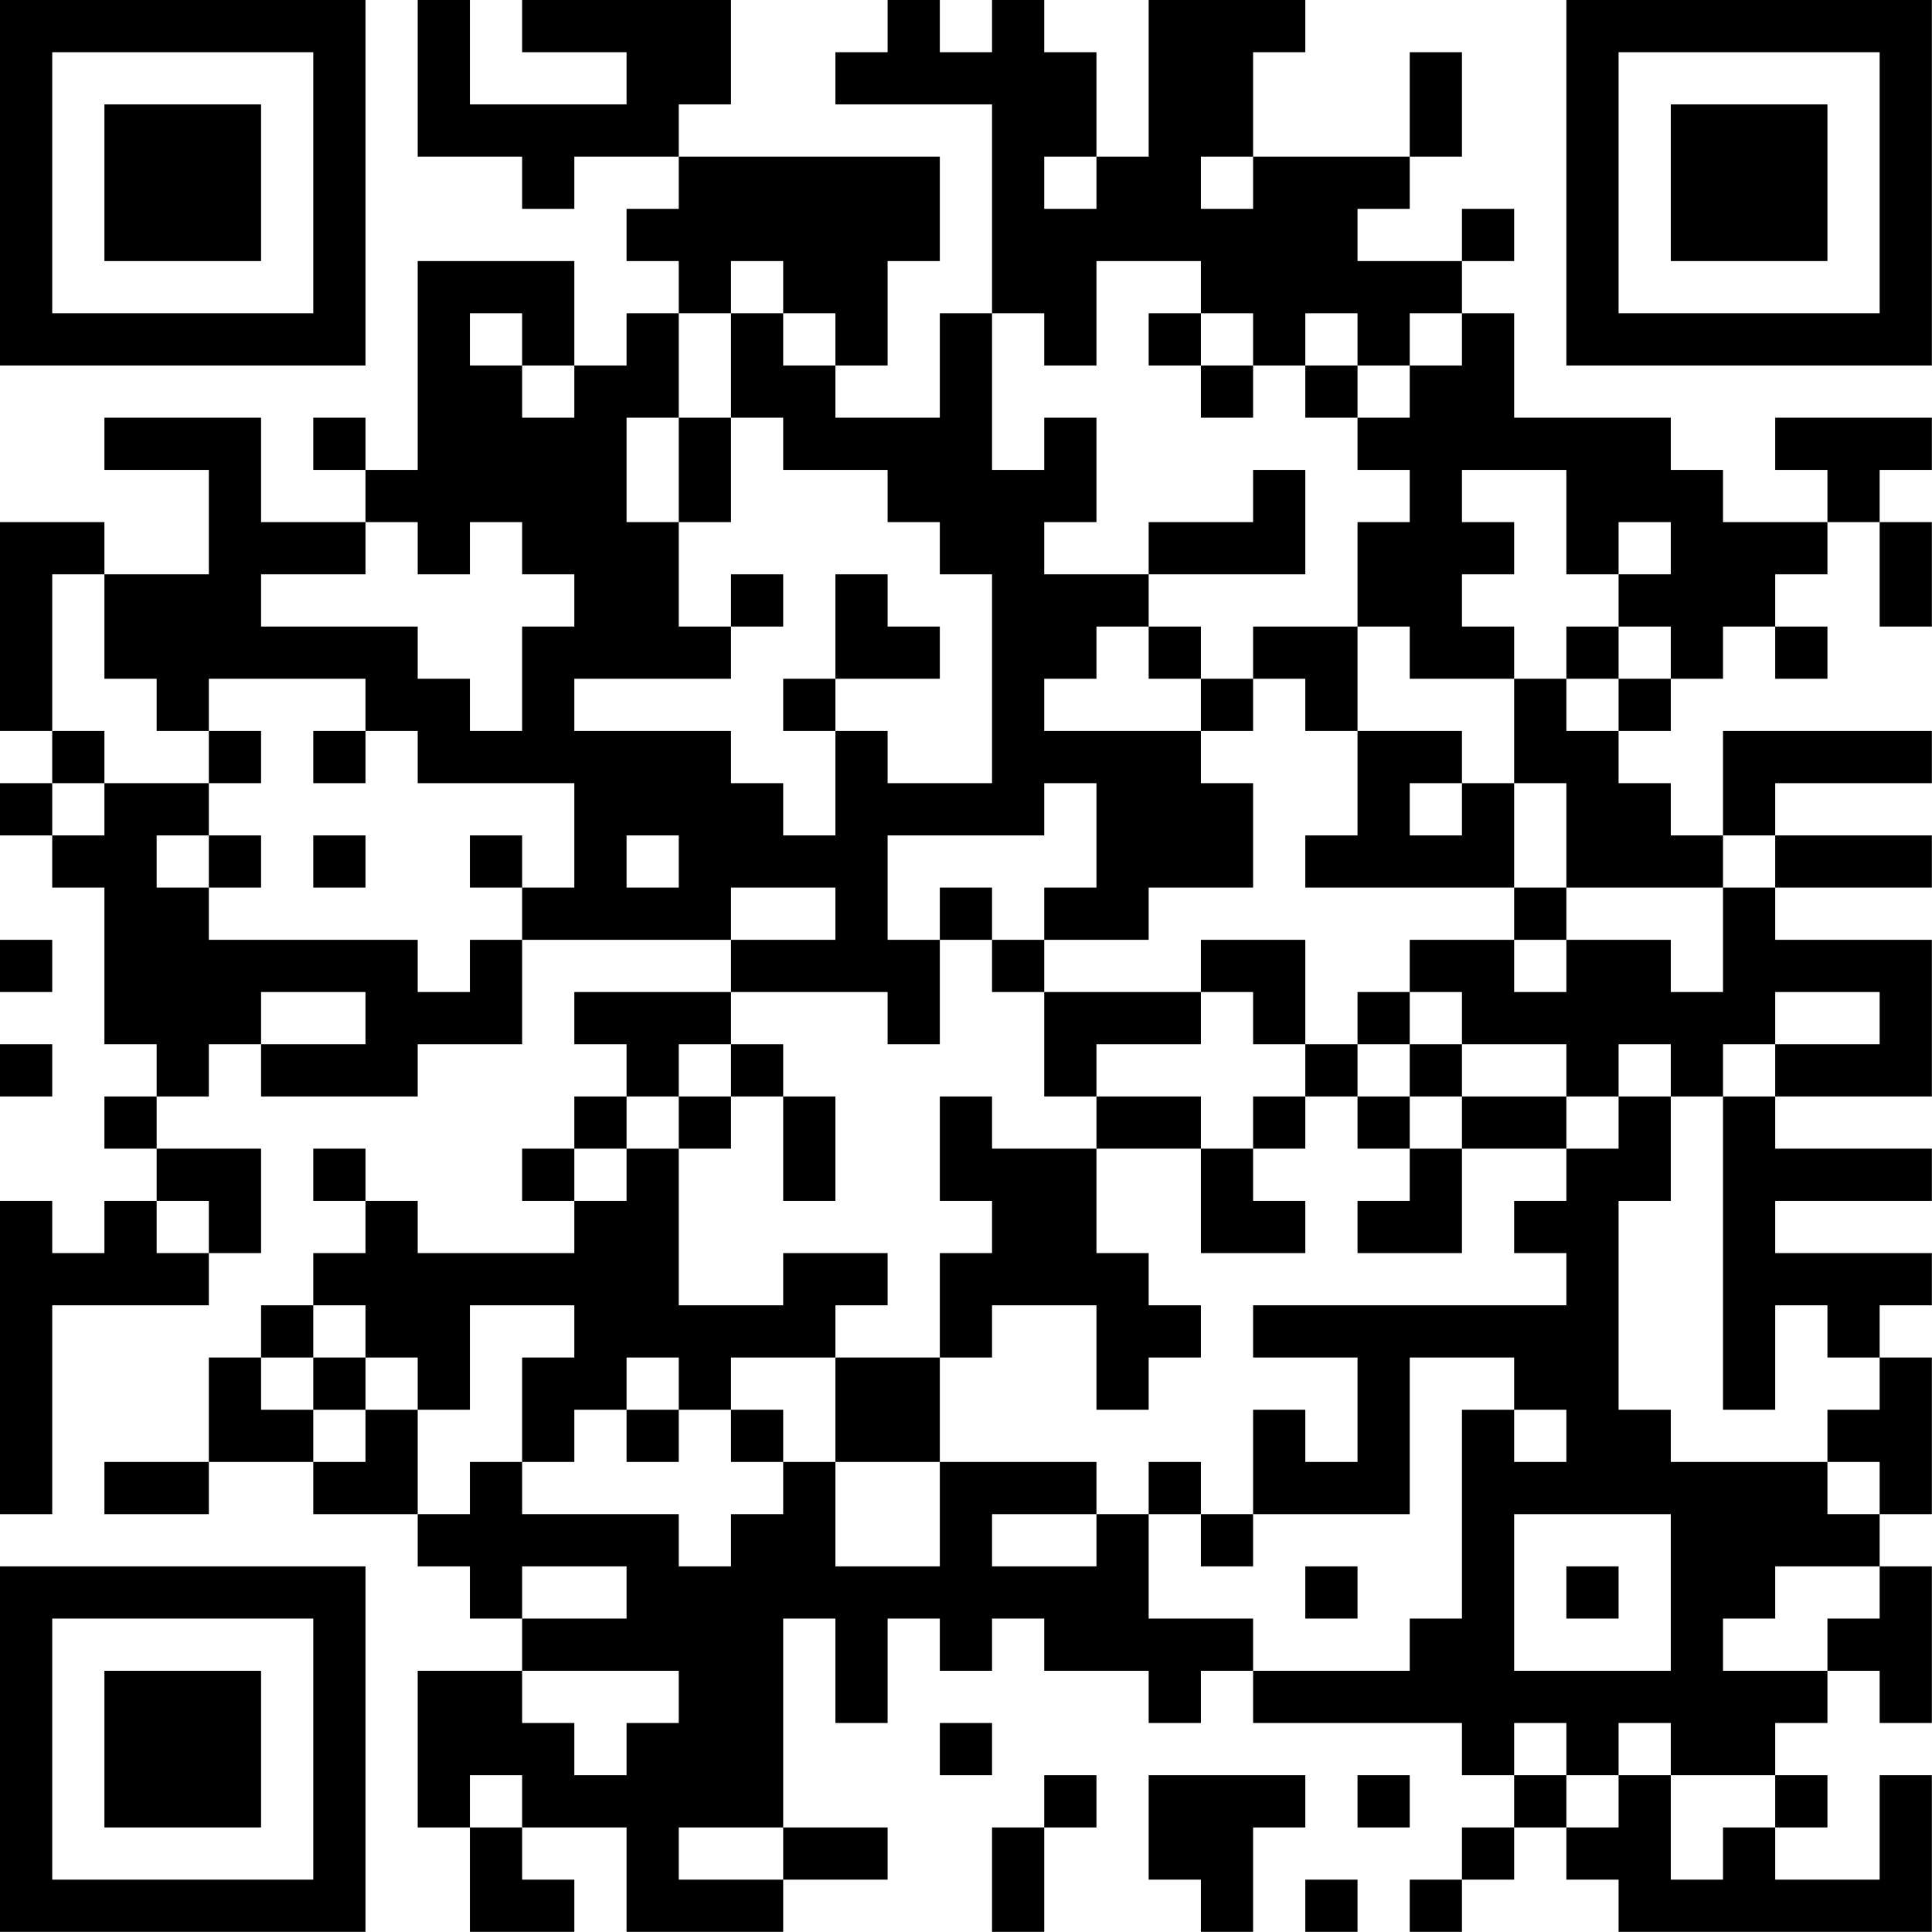 <?xml version="1.0" encoding="UTF-8"?>
<svg xmlns="http://www.w3.org/2000/svg" version="1.1" width="200" height="200" viewBox="0 0 200 200"><rect x="0" y="0" width="200" height="200" fill="#ffffff"/><g transform="scale(5.405)"><g transform="translate(0,0)"><path fill-rule="evenodd" d="M8 0L8 3L10 3L10 4L11 4L11 3L13 3L13 4L12 4L12 5L13 5L13 6L12 6L12 7L11 7L11 5L8 5L8 9L7 9L7 8L6 8L6 9L7 9L7 10L5 10L5 8L2 8L2 9L4 9L4 11L2 11L2 10L0 10L0 14L1 14L1 15L0 15L0 16L1 16L1 17L2 17L2 20L3 20L3 21L2 21L2 22L3 22L3 23L2 23L2 24L1 24L1 23L0 23L0 29L1 29L1 25L4 25L4 24L5 24L5 22L3 22L3 21L4 21L4 20L5 20L5 21L8 21L8 20L10 20L10 18L14 18L14 19L11 19L11 20L12 20L12 21L11 21L11 22L10 22L10 23L11 23L11 24L8 24L8 23L7 23L7 22L6 22L6 23L7 23L7 24L6 24L6 25L5 25L5 26L4 26L4 28L2 28L2 29L4 29L4 28L6 28L6 29L8 29L8 30L9 30L9 31L10 31L10 32L8 32L8 35L9 35L9 37L11 37L11 36L10 36L10 35L12 35L12 37L15 37L15 36L17 36L17 35L15 35L15 31L16 31L16 33L17 33L17 31L18 31L18 32L19 32L19 31L20 31L20 32L22 32L22 33L23 33L23 32L24 32L24 33L28 33L28 34L29 34L29 35L28 35L28 36L27 36L27 37L28 37L28 36L29 36L29 35L30 35L30 36L31 36L31 37L37 37L37 34L36 34L36 36L34 36L34 35L35 35L35 34L34 34L34 33L35 33L35 32L36 32L36 33L37 33L37 30L36 30L36 29L37 29L37 26L36 26L36 25L37 25L37 24L34 24L34 23L37 23L37 22L34 22L34 21L37 21L37 18L34 18L34 17L37 17L37 16L34 16L34 15L37 15L37 14L33 14L33 16L32 16L32 15L31 15L31 14L32 14L32 13L33 13L33 12L34 12L34 13L35 13L35 12L34 12L34 11L35 11L35 10L36 10L36 12L37 12L37 10L36 10L36 9L37 9L37 8L34 8L34 9L35 9L35 10L33 10L33 9L32 9L32 8L29 8L29 6L28 6L28 5L29 5L29 4L28 4L28 5L26 5L26 4L27 4L27 3L28 3L28 1L27 1L27 3L24 3L24 1L25 1L25 0L22 0L22 3L21 3L21 1L20 1L20 0L19 0L19 1L18 1L18 0L17 0L17 1L16 1L16 2L19 2L19 6L18 6L18 8L16 8L16 7L17 7L17 5L18 5L18 3L13 3L13 2L14 2L14 0L10 0L10 1L12 1L12 2L9 2L9 0ZM20 3L20 4L21 4L21 3ZM23 3L23 4L24 4L24 3ZM14 5L14 6L13 6L13 8L12 8L12 10L13 10L13 12L14 12L14 13L11 13L11 14L14 14L14 15L15 15L15 16L16 16L16 14L17 14L17 15L19 15L19 11L18 11L18 10L17 10L17 9L15 9L15 8L14 8L14 6L15 6L15 7L16 7L16 6L15 6L15 5ZM21 5L21 7L20 7L20 6L19 6L19 9L20 9L20 8L21 8L21 10L20 10L20 11L22 11L22 12L21 12L21 13L20 13L20 14L23 14L23 15L24 15L24 17L22 17L22 18L20 18L20 17L21 17L21 15L20 15L20 16L17 16L17 18L18 18L18 20L17 20L17 19L14 19L14 20L13 20L13 21L12 21L12 22L11 22L11 23L12 23L12 22L13 22L13 25L15 25L15 24L17 24L17 25L16 25L16 26L14 26L14 27L13 27L13 26L12 26L12 27L11 27L11 28L10 28L10 26L11 26L11 25L9 25L9 27L8 27L8 26L7 26L7 25L6 25L6 26L5 26L5 27L6 27L6 28L7 28L7 27L8 27L8 29L9 29L9 28L10 28L10 29L13 29L13 30L14 30L14 29L15 29L15 28L16 28L16 30L18 30L18 28L21 28L21 29L19 29L19 30L21 30L21 29L22 29L22 31L24 31L24 32L27 32L27 31L28 31L28 27L29 27L29 28L30 28L30 27L29 27L29 26L27 26L27 29L24 29L24 27L25 27L25 28L26 28L26 26L24 26L24 25L30 25L30 24L29 24L29 23L30 23L30 22L31 22L31 21L32 21L32 23L31 23L31 27L32 27L32 28L35 28L35 29L36 29L36 28L35 28L35 27L36 27L36 26L35 26L35 25L34 25L34 27L33 27L33 21L34 21L34 20L36 20L36 19L34 19L34 20L33 20L33 21L32 21L32 20L31 20L31 21L30 21L30 20L28 20L28 19L27 19L27 18L29 18L29 19L30 19L30 18L32 18L32 19L33 19L33 17L34 17L34 16L33 16L33 17L30 17L30 15L29 15L29 13L30 13L30 14L31 14L31 13L32 13L32 12L31 12L31 11L32 11L32 10L31 10L31 11L30 11L30 9L28 9L28 10L29 10L29 11L28 11L28 12L29 12L29 13L27 13L27 12L26 12L26 10L27 10L27 9L26 9L26 8L27 8L27 7L28 7L28 6L27 6L27 7L26 7L26 6L25 6L25 7L24 7L24 6L23 6L23 5ZM9 6L9 7L10 7L10 8L11 8L11 7L10 7L10 6ZM22 6L22 7L23 7L23 8L24 8L24 7L23 7L23 6ZM25 7L25 8L26 8L26 7ZM13 8L13 10L14 10L14 8ZM24 9L24 10L22 10L22 11L25 11L25 9ZM7 10L7 11L5 11L5 12L8 12L8 13L9 13L9 14L10 14L10 12L11 12L11 11L10 11L10 10L9 10L9 11L8 11L8 10ZM1 11L1 14L2 14L2 15L1 15L1 16L2 16L2 15L4 15L4 16L3 16L3 17L4 17L4 18L8 18L8 19L9 19L9 18L10 18L10 17L11 17L11 15L8 15L8 14L7 14L7 13L4 13L4 14L3 14L3 13L2 13L2 11ZM14 11L14 12L15 12L15 11ZM16 11L16 13L15 13L15 14L16 14L16 13L18 13L18 12L17 12L17 11ZM22 12L22 13L23 13L23 14L24 14L24 13L25 13L25 14L26 14L26 16L25 16L25 17L29 17L29 18L30 18L30 17L29 17L29 15L28 15L28 14L26 14L26 12L24 12L24 13L23 13L23 12ZM30 12L30 13L31 13L31 12ZM4 14L4 15L5 15L5 14ZM6 14L6 15L7 15L7 14ZM27 15L27 16L28 16L28 15ZM4 16L4 17L5 17L5 16ZM6 16L6 17L7 17L7 16ZM9 16L9 17L10 17L10 16ZM12 16L12 17L13 17L13 16ZM14 17L14 18L16 18L16 17ZM18 17L18 18L19 18L19 19L20 19L20 21L21 21L21 22L19 22L19 21L18 21L18 23L19 23L19 24L18 24L18 26L16 26L16 28L18 28L18 26L19 26L19 25L21 25L21 27L22 27L22 26L23 26L23 25L22 25L22 24L21 24L21 22L23 22L23 24L25 24L25 23L24 23L24 22L25 22L25 21L26 21L26 22L27 22L27 23L26 23L26 24L28 24L28 22L30 22L30 21L28 21L28 20L27 20L27 19L26 19L26 20L25 20L25 18L23 18L23 19L20 19L20 18L19 18L19 17ZM0 18L0 19L1 19L1 18ZM5 19L5 20L7 20L7 19ZM23 19L23 20L21 20L21 21L23 21L23 22L24 22L24 21L25 21L25 20L24 20L24 19ZM0 20L0 21L1 21L1 20ZM14 20L14 21L13 21L13 22L14 22L14 21L15 21L15 23L16 23L16 21L15 21L15 20ZM26 20L26 21L27 21L27 22L28 22L28 21L27 21L27 20ZM3 23L3 24L4 24L4 23ZM6 26L6 27L7 27L7 26ZM12 27L12 28L13 28L13 27ZM14 27L14 28L15 28L15 27ZM22 28L22 29L23 29L23 30L24 30L24 29L23 29L23 28ZM29 29L29 32L32 32L32 29ZM10 30L10 31L12 31L12 30ZM25 30L25 31L26 31L26 30ZM30 30L30 31L31 31L31 30ZM34 30L34 31L33 31L33 32L35 32L35 31L36 31L36 30ZM10 32L10 33L11 33L11 34L12 34L12 33L13 33L13 32ZM18 33L18 34L19 34L19 33ZM29 33L29 34L30 34L30 35L31 35L31 34L32 34L32 36L33 36L33 35L34 35L34 34L32 34L32 33L31 33L31 34L30 34L30 33ZM9 34L9 35L10 35L10 34ZM20 34L20 35L19 35L19 37L20 37L20 35L21 35L21 34ZM22 34L22 36L23 36L23 37L24 37L24 35L25 35L25 34ZM26 34L26 35L27 35L27 34ZM13 35L13 36L15 36L15 35ZM25 36L25 37L26 37L26 36ZM0 0L0 7L7 7L7 0ZM1 1L1 6L6 6L6 1ZM2 2L2 5L5 5L5 2ZM30 0L30 7L37 7L37 0ZM31 1L31 6L36 6L36 1ZM32 2L32 5L35 5L35 2ZM0 30L0 37L7 37L7 30ZM1 31L1 36L6 36L6 31ZM2 32L2 35L5 35L5 32Z" fill="#000000"/></g></g></svg>
